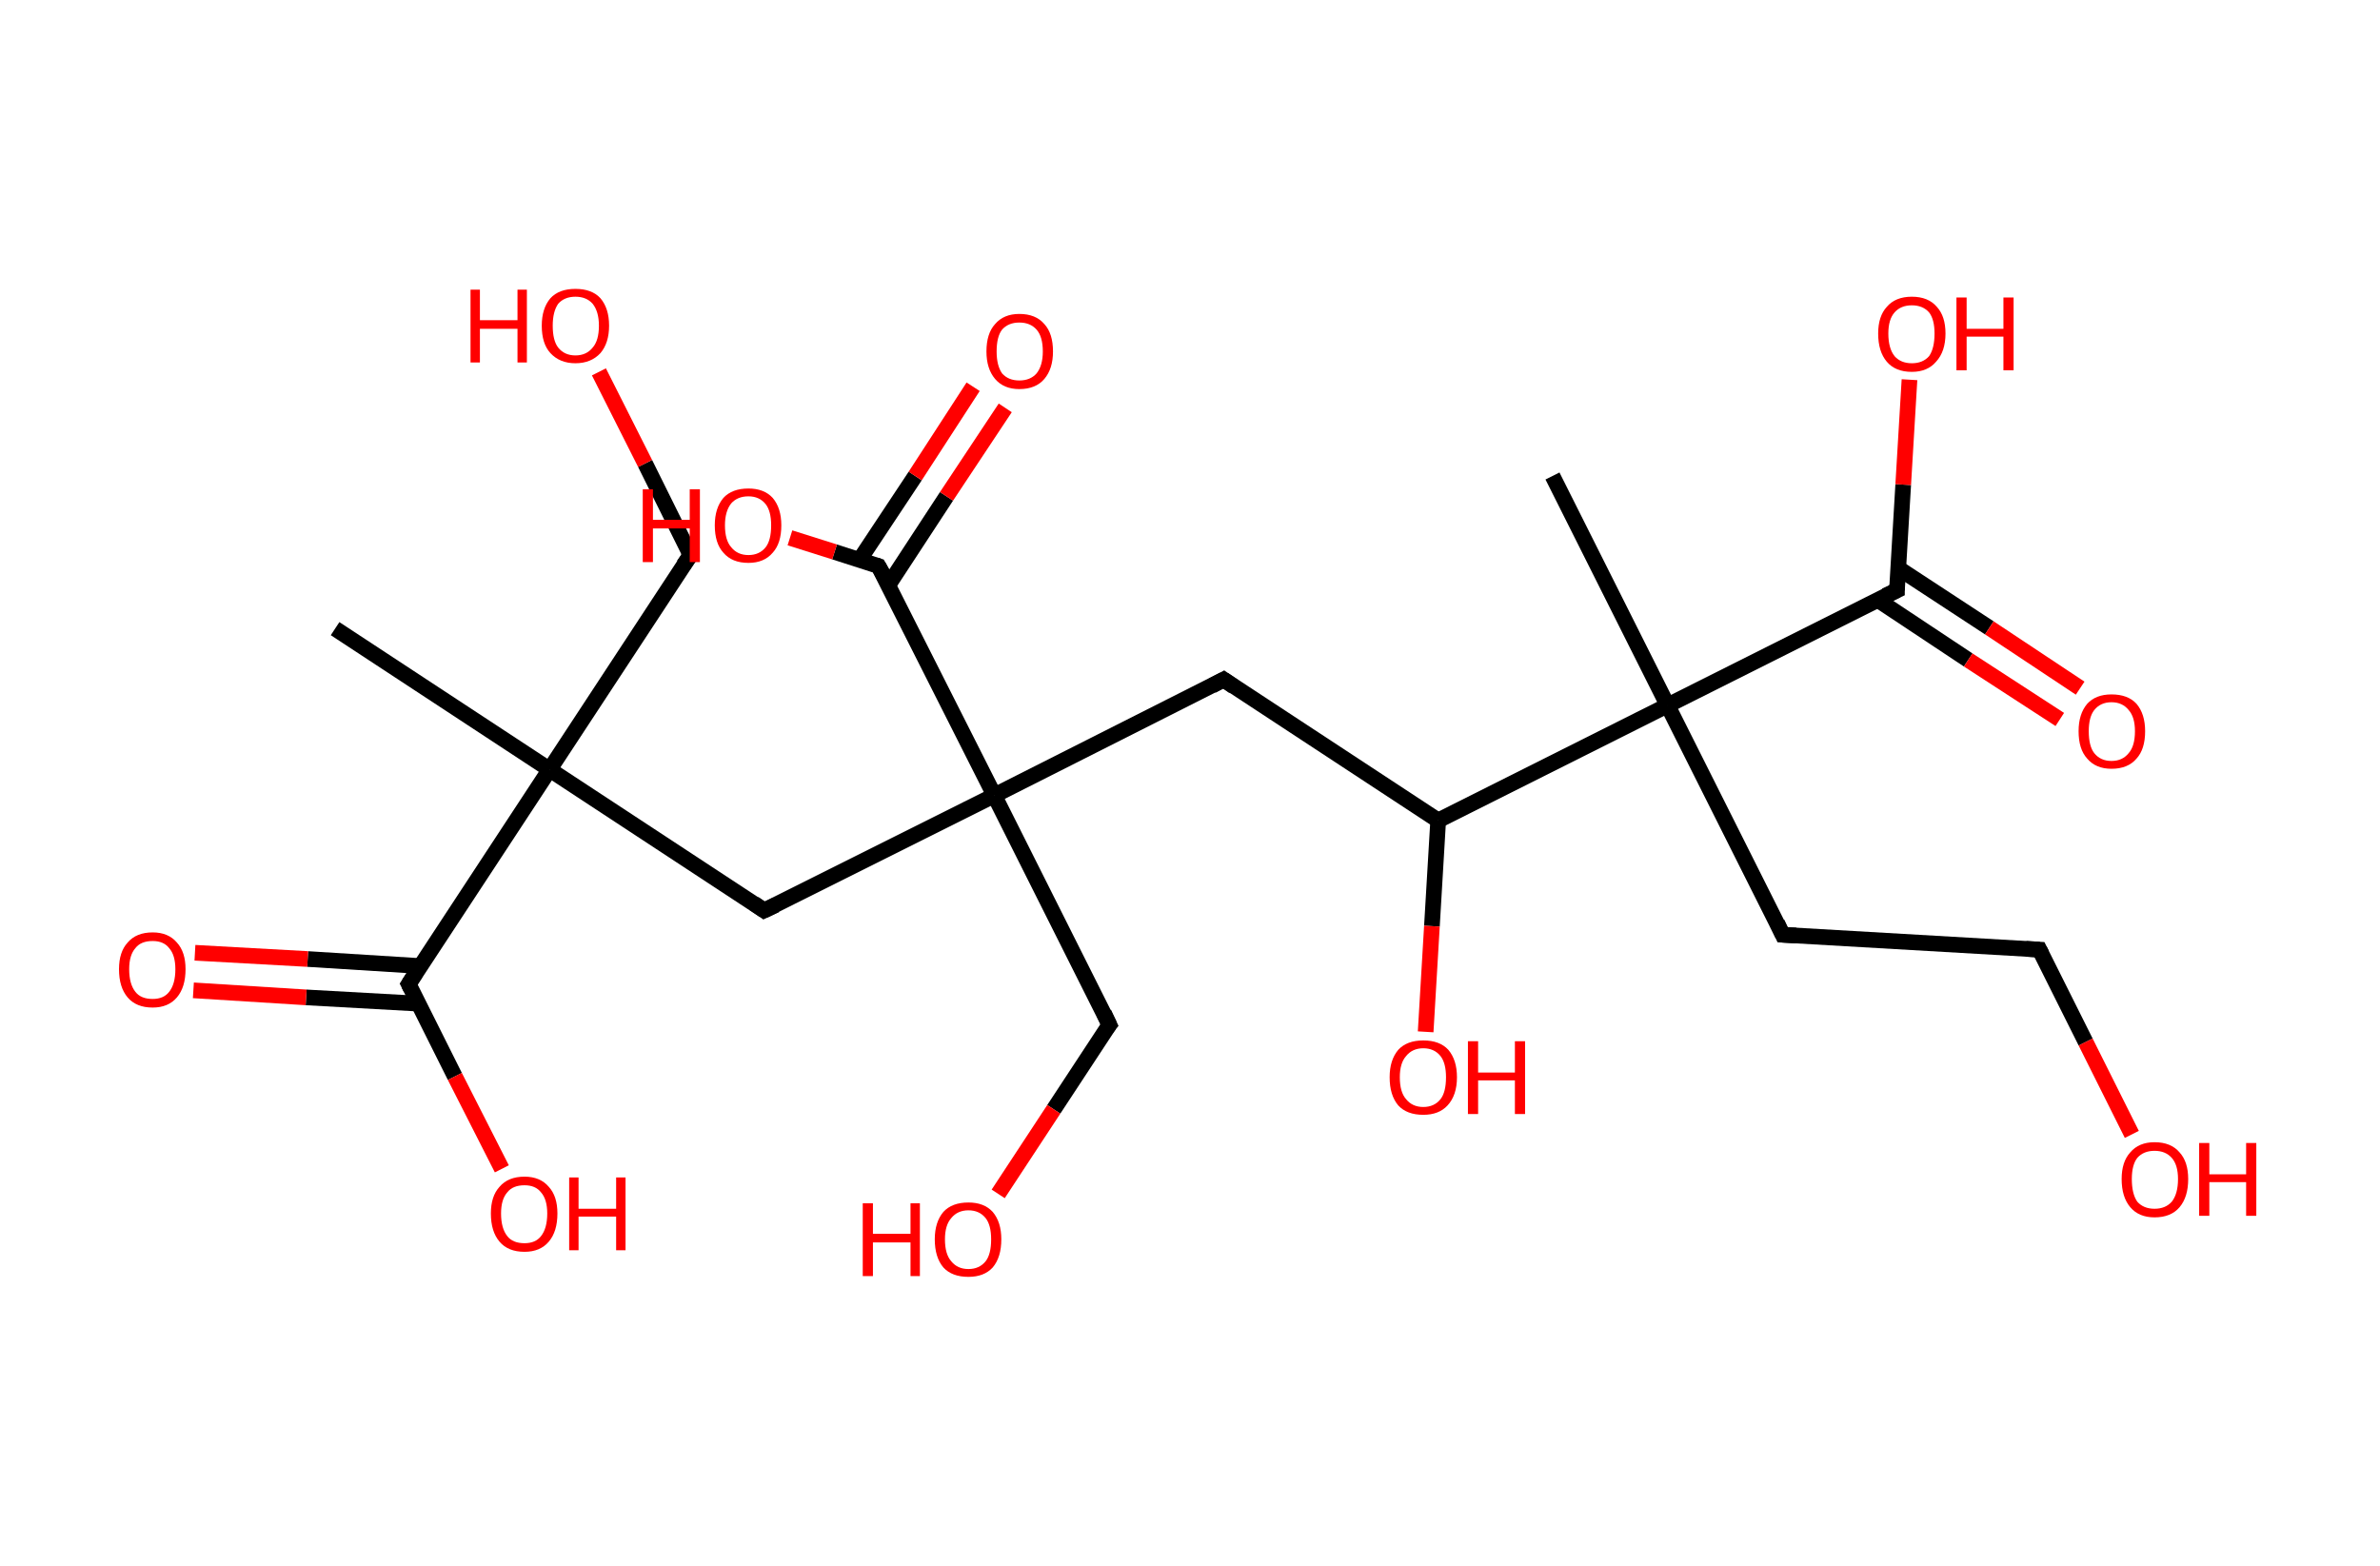 <?xml version='1.0' encoding='ASCII' standalone='yes'?>
<svg xmlns="http://www.w3.org/2000/svg" xmlns:rdkit="http://www.rdkit.org/xml" xmlns:xlink="http://www.w3.org/1999/xlink" version="1.1" baseProfile="full" xml:space="preserve" width="304px" height="200px" viewBox="0 0 304 200">
<!-- END OF HEADER -->
<rect style="opacity:1.0;fill:#FFFFFF;stroke:none" width="304.0" height="200.0" x="0.0" y="0.0"> </rect>
<path class="bond-0 atom-0 atom-1" d="M 42.8,80.3 L 70.2,98.3" style="fill:none;fill-rule:evenodd;stroke:#000000;stroke-width:2.0px;stroke-linecap:butt;stroke-linejoin:miter;stroke-opacity:1"/>
<path class="bond-1 atom-1 atom-2" d="M 70.2,98.3 L 88.2,70.9" style="fill:none;fill-rule:evenodd;stroke:#000000;stroke-width:2.0px;stroke-linecap:butt;stroke-linejoin:miter;stroke-opacity:1"/>
<path class="bond-2 atom-2 atom-3" d="M 88.2,70.9 L 82.4,59.2" style="fill:none;fill-rule:evenodd;stroke:#000000;stroke-width:2.0px;stroke-linecap:butt;stroke-linejoin:miter;stroke-opacity:1"/>
<path class="bond-2 atom-2 atom-3" d="M 82.4,59.2 L 76.5,47.5" style="fill:none;fill-rule:evenodd;stroke:#FF0000;stroke-width:2.0px;stroke-linecap:butt;stroke-linejoin:miter;stroke-opacity:1"/>
<path class="bond-3 atom-1 atom-4" d="M 70.2,98.3 L 97.6,116.3" style="fill:none;fill-rule:evenodd;stroke:#000000;stroke-width:2.0px;stroke-linecap:butt;stroke-linejoin:miter;stroke-opacity:1"/>
<path class="bond-4 atom-4 atom-5" d="M 97.6,116.3 L 127.0,101.6" style="fill:none;fill-rule:evenodd;stroke:#000000;stroke-width:2.0px;stroke-linecap:butt;stroke-linejoin:miter;stroke-opacity:1"/>
<path class="bond-5 atom-5 atom-6" d="M 127.0,101.6 L 141.7,130.9" style="fill:none;fill-rule:evenodd;stroke:#000000;stroke-width:2.0px;stroke-linecap:butt;stroke-linejoin:miter;stroke-opacity:1"/>
<path class="bond-6 atom-6 atom-7" d="M 141.7,130.9 L 134.6,141.7" style="fill:none;fill-rule:evenodd;stroke:#000000;stroke-width:2.0px;stroke-linecap:butt;stroke-linejoin:miter;stroke-opacity:1"/>
<path class="bond-6 atom-6 atom-7" d="M 134.6,141.7 L 127.5,152.5" style="fill:none;fill-rule:evenodd;stroke:#FF0000;stroke-width:2.0px;stroke-linecap:butt;stroke-linejoin:miter;stroke-opacity:1"/>
<path class="bond-7 atom-5 atom-8" d="M 127.0,101.6 L 156.3,86.8" style="fill:none;fill-rule:evenodd;stroke:#000000;stroke-width:2.0px;stroke-linecap:butt;stroke-linejoin:miter;stroke-opacity:1"/>
<path class="bond-8 atom-8 atom-9" d="M 156.3,86.8 L 183.7,104.8" style="fill:none;fill-rule:evenodd;stroke:#000000;stroke-width:2.0px;stroke-linecap:butt;stroke-linejoin:miter;stroke-opacity:1"/>
<path class="bond-9 atom-9 atom-10" d="M 183.7,104.8 L 182.9,118.3" style="fill:none;fill-rule:evenodd;stroke:#000000;stroke-width:2.0px;stroke-linecap:butt;stroke-linejoin:miter;stroke-opacity:1"/>
<path class="bond-9 atom-9 atom-10" d="M 182.9,118.3 L 182.1,131.8" style="fill:none;fill-rule:evenodd;stroke:#FF0000;stroke-width:2.0px;stroke-linecap:butt;stroke-linejoin:miter;stroke-opacity:1"/>
<path class="bond-10 atom-9 atom-11" d="M 183.7,104.8 L 213.0,90.1" style="fill:none;fill-rule:evenodd;stroke:#000000;stroke-width:2.0px;stroke-linecap:butt;stroke-linejoin:miter;stroke-opacity:1"/>
<path class="bond-11 atom-11 atom-12" d="M 213.0,90.1 L 198.3,60.8" style="fill:none;fill-rule:evenodd;stroke:#000000;stroke-width:2.0px;stroke-linecap:butt;stroke-linejoin:miter;stroke-opacity:1"/>
<path class="bond-12 atom-11 atom-13" d="M 213.0,90.1 L 227.7,119.4" style="fill:none;fill-rule:evenodd;stroke:#000000;stroke-width:2.0px;stroke-linecap:butt;stroke-linejoin:miter;stroke-opacity:1"/>
<path class="bond-13 atom-13 atom-14" d="M 227.7,119.4 L 260.5,121.3" style="fill:none;fill-rule:evenodd;stroke:#000000;stroke-width:2.0px;stroke-linecap:butt;stroke-linejoin:miter;stroke-opacity:1"/>
<path class="bond-14 atom-14 atom-15" d="M 260.5,121.3 L 266.4,133.1" style="fill:none;fill-rule:evenodd;stroke:#000000;stroke-width:2.0px;stroke-linecap:butt;stroke-linejoin:miter;stroke-opacity:1"/>
<path class="bond-14 atom-14 atom-15" d="M 266.4,133.1 L 272.3,144.9" style="fill:none;fill-rule:evenodd;stroke:#FF0000;stroke-width:2.0px;stroke-linecap:butt;stroke-linejoin:miter;stroke-opacity:1"/>
<path class="bond-15 atom-11 atom-16" d="M 213.0,90.1 L 242.3,75.4" style="fill:none;fill-rule:evenodd;stroke:#000000;stroke-width:2.0px;stroke-linecap:butt;stroke-linejoin:miter;stroke-opacity:1"/>
<path class="bond-16 atom-16 atom-17" d="M 239.8,76.6 L 251.4,84.3" style="fill:none;fill-rule:evenodd;stroke:#000000;stroke-width:2.0px;stroke-linecap:butt;stroke-linejoin:miter;stroke-opacity:1"/>
<path class="bond-16 atom-16 atom-17" d="M 251.4,84.3 L 263.1,91.9" style="fill:none;fill-rule:evenodd;stroke:#FF0000;stroke-width:2.0px;stroke-linecap:butt;stroke-linejoin:miter;stroke-opacity:1"/>
<path class="bond-16 atom-16 atom-17" d="M 242.5,72.6 L 254.1,80.2" style="fill:none;fill-rule:evenodd;stroke:#000000;stroke-width:2.0px;stroke-linecap:butt;stroke-linejoin:miter;stroke-opacity:1"/>
<path class="bond-16 atom-16 atom-17" d="M 254.1,80.2 L 265.7,87.9" style="fill:none;fill-rule:evenodd;stroke:#FF0000;stroke-width:2.0px;stroke-linecap:butt;stroke-linejoin:miter;stroke-opacity:1"/>
<path class="bond-17 atom-16 atom-18" d="M 242.3,75.4 L 243.1,61.9" style="fill:none;fill-rule:evenodd;stroke:#000000;stroke-width:2.0px;stroke-linecap:butt;stroke-linejoin:miter;stroke-opacity:1"/>
<path class="bond-17 atom-16 atom-18" d="M 243.1,61.9 L 243.9,48.5" style="fill:none;fill-rule:evenodd;stroke:#FF0000;stroke-width:2.0px;stroke-linecap:butt;stroke-linejoin:miter;stroke-opacity:1"/>
<path class="bond-18 atom-5 atom-19" d="M 127.0,101.6 L 112.2,72.3" style="fill:none;fill-rule:evenodd;stroke:#000000;stroke-width:2.0px;stroke-linecap:butt;stroke-linejoin:miter;stroke-opacity:1"/>
<path class="bond-19 atom-19 atom-20" d="M 113.5,74.7 L 120.9,63.4" style="fill:none;fill-rule:evenodd;stroke:#000000;stroke-width:2.0px;stroke-linecap:butt;stroke-linejoin:miter;stroke-opacity:1"/>
<path class="bond-19 atom-19 atom-20" d="M 120.9,63.4 L 128.4,52.1" style="fill:none;fill-rule:evenodd;stroke:#FF0000;stroke-width:2.0px;stroke-linecap:butt;stroke-linejoin:miter;stroke-opacity:1"/>
<path class="bond-19 atom-19 atom-20" d="M 109.8,71.5 L 116.9,60.8" style="fill:none;fill-rule:evenodd;stroke:#000000;stroke-width:2.0px;stroke-linecap:butt;stroke-linejoin:miter;stroke-opacity:1"/>
<path class="bond-19 atom-19 atom-20" d="M 116.9,60.8 L 124.3,49.4" style="fill:none;fill-rule:evenodd;stroke:#FF0000;stroke-width:2.0px;stroke-linecap:butt;stroke-linejoin:miter;stroke-opacity:1"/>
<path class="bond-20 atom-19 atom-21" d="M 112.2,72.3 L 106.6,70.5" style="fill:none;fill-rule:evenodd;stroke:#000000;stroke-width:2.0px;stroke-linecap:butt;stroke-linejoin:miter;stroke-opacity:1"/>
<path class="bond-20 atom-19 atom-21" d="M 106.6,70.5 L 100.9,68.7" style="fill:none;fill-rule:evenodd;stroke:#FF0000;stroke-width:2.0px;stroke-linecap:butt;stroke-linejoin:miter;stroke-opacity:1"/>
<path class="bond-21 atom-1 atom-22" d="M 70.2,98.3 L 52.2,125.7" style="fill:none;fill-rule:evenodd;stroke:#000000;stroke-width:2.0px;stroke-linecap:butt;stroke-linejoin:miter;stroke-opacity:1"/>
<path class="bond-22 atom-22 atom-23" d="M 53.7,123.4 L 39.3,122.5" style="fill:none;fill-rule:evenodd;stroke:#000000;stroke-width:2.0px;stroke-linecap:butt;stroke-linejoin:miter;stroke-opacity:1"/>
<path class="bond-22 atom-22 atom-23" d="M 39.3,122.5 L 24.9,121.7" style="fill:none;fill-rule:evenodd;stroke:#FF0000;stroke-width:2.0px;stroke-linecap:butt;stroke-linejoin:miter;stroke-opacity:1"/>
<path class="bond-22 atom-22 atom-23" d="M 53.5,128.2 L 39.1,127.4" style="fill:none;fill-rule:evenodd;stroke:#000000;stroke-width:2.0px;stroke-linecap:butt;stroke-linejoin:miter;stroke-opacity:1"/>
<path class="bond-22 atom-22 atom-23" d="M 39.1,127.4 L 24.7,126.5" style="fill:none;fill-rule:evenodd;stroke:#FF0000;stroke-width:2.0px;stroke-linecap:butt;stroke-linejoin:miter;stroke-opacity:1"/>
<path class="bond-23 atom-22 atom-24" d="M 52.2,125.7 L 58.1,137.5" style="fill:none;fill-rule:evenodd;stroke:#000000;stroke-width:2.0px;stroke-linecap:butt;stroke-linejoin:miter;stroke-opacity:1"/>
<path class="bond-23 atom-22 atom-24" d="M 58.1,137.5 L 64.1,149.3" style="fill:none;fill-rule:evenodd;stroke:#FF0000;stroke-width:2.0px;stroke-linecap:butt;stroke-linejoin:miter;stroke-opacity:1"/>
<path d="M 87.3,72.2 L 88.2,70.9 L 87.9,70.3" style="fill:none;stroke:#000000;stroke-width:2.0px;stroke-linecap:butt;stroke-linejoin:miter;stroke-opacity:1;"/>
<path d="M 96.3,115.4 L 97.6,116.3 L 99.1,115.6" style="fill:none;stroke:#000000;stroke-width:2.0px;stroke-linecap:butt;stroke-linejoin:miter;stroke-opacity:1;"/>
<path d="M 141.0,129.4 L 141.7,130.9 L 141.3,131.4" style="fill:none;stroke:#000000;stroke-width:2.0px;stroke-linecap:butt;stroke-linejoin:miter;stroke-opacity:1;"/>
<path d="M 154.8,87.6 L 156.3,86.8 L 157.6,87.7" style="fill:none;stroke:#000000;stroke-width:2.0px;stroke-linecap:butt;stroke-linejoin:miter;stroke-opacity:1;"/>
<path d="M 227.0,117.9 L 227.7,119.4 L 229.4,119.5" style="fill:none;stroke:#000000;stroke-width:2.0px;stroke-linecap:butt;stroke-linejoin:miter;stroke-opacity:1;"/>
<path d="M 258.8,121.2 L 260.5,121.3 L 260.8,121.9" style="fill:none;stroke:#000000;stroke-width:2.0px;stroke-linecap:butt;stroke-linejoin:miter;stroke-opacity:1;"/>
<path d="M 240.8,76.1 L 242.3,75.4 L 242.3,74.7" style="fill:none;stroke:#000000;stroke-width:2.0px;stroke-linecap:butt;stroke-linejoin:miter;stroke-opacity:1;"/>
<path d="M 113.0,73.7 L 112.2,72.3 L 111.9,72.2" style="fill:none;stroke:#000000;stroke-width:2.0px;stroke-linecap:butt;stroke-linejoin:miter;stroke-opacity:1;"/>
<path d="M 53.1,124.3 L 52.2,125.7 L 52.5,126.3" style="fill:none;stroke:#000000;stroke-width:2.0px;stroke-linecap:butt;stroke-linejoin:miter;stroke-opacity:1;"/>
<path class="atom-3" d="M 60.1 37.0 L 61.3 37.0 L 61.3 40.9 L 66.1 40.9 L 66.1 37.0 L 67.3 37.0 L 67.3 46.3 L 66.1 46.3 L 66.1 42.0 L 61.3 42.0 L 61.3 46.3 L 60.1 46.3 L 60.1 37.0 " fill="#FF0000"/>
<path class="atom-3" d="M 69.2 41.6 Q 69.2 39.4, 70.3 38.1 Q 71.4 36.9, 73.5 36.9 Q 75.6 36.9, 76.7 38.1 Q 77.8 39.4, 77.8 41.6 Q 77.8 43.8, 76.7 45.1 Q 75.5 46.4, 73.5 46.4 Q 71.5 46.4, 70.3 45.1 Q 69.2 43.9, 69.2 41.6 M 73.5 45.4 Q 74.9 45.4, 75.7 44.4 Q 76.5 43.5, 76.5 41.6 Q 76.5 39.8, 75.7 38.8 Q 74.9 37.9, 73.5 37.9 Q 72.1 37.9, 71.3 38.8 Q 70.6 39.8, 70.6 41.6 Q 70.6 43.5, 71.3 44.4 Q 72.1 45.4, 73.5 45.4 " fill="#FF0000"/>
<path class="atom-7" d="M 110.2 153.7 L 111.5 153.7 L 111.5 157.6 L 116.3 157.6 L 116.3 153.7 L 117.5 153.7 L 117.5 163.0 L 116.3 163.0 L 116.3 158.7 L 111.5 158.7 L 111.5 163.0 L 110.2 163.0 L 110.2 153.7 " fill="#FF0000"/>
<path class="atom-7" d="M 119.4 158.3 Q 119.4 156.1, 120.5 154.8 Q 121.6 153.6, 123.7 153.6 Q 125.7 153.6, 126.8 154.8 Q 127.9 156.1, 127.9 158.3 Q 127.9 160.6, 126.8 161.9 Q 125.7 163.1, 123.7 163.1 Q 121.6 163.1, 120.5 161.9 Q 119.4 160.6, 119.4 158.3 M 123.7 162.1 Q 125.1 162.1, 125.9 161.1 Q 126.6 160.2, 126.6 158.3 Q 126.6 156.5, 125.9 155.6 Q 125.1 154.6, 123.7 154.6 Q 122.3 154.6, 121.5 155.6 Q 120.7 156.5, 120.7 158.3 Q 120.7 160.2, 121.5 161.1 Q 122.3 162.1, 123.7 162.1 " fill="#FF0000"/>
<path class="atom-10" d="M 177.5 137.6 Q 177.5 135.4, 178.6 134.1 Q 179.7 132.9, 181.8 132.9 Q 183.9 132.9, 185.0 134.1 Q 186.1 135.4, 186.1 137.6 Q 186.1 139.9, 184.9 141.2 Q 183.8 142.4, 181.8 142.4 Q 179.7 142.4, 178.6 141.2 Q 177.5 139.9, 177.5 137.6 M 181.8 141.4 Q 183.2 141.4, 184.0 140.4 Q 184.7 139.5, 184.7 137.6 Q 184.7 135.8, 184.0 134.9 Q 183.2 133.9, 181.8 133.9 Q 180.4 133.9, 179.6 134.9 Q 178.8 135.8, 178.8 137.6 Q 178.8 139.5, 179.6 140.4 Q 180.4 141.4, 181.8 141.4 " fill="#FF0000"/>
<path class="atom-10" d="M 187.5 133.0 L 188.8 133.0 L 188.8 137.0 L 193.5 137.0 L 193.5 133.0 L 194.8 133.0 L 194.8 142.3 L 193.5 142.3 L 193.5 138.0 L 188.8 138.0 L 188.8 142.3 L 187.5 142.3 L 187.5 133.0 " fill="#FF0000"/>
<path class="atom-15" d="M 271.0 150.6 Q 271.0 148.4, 272.1 147.2 Q 273.2 145.9, 275.2 145.9 Q 277.3 145.9, 278.4 147.2 Q 279.5 148.4, 279.5 150.6 Q 279.5 152.9, 278.4 154.2 Q 277.3 155.5, 275.2 155.5 Q 273.2 155.5, 272.1 154.2 Q 271.0 152.9, 271.0 150.6 M 275.2 154.4 Q 276.6 154.4, 277.4 153.5 Q 278.2 152.5, 278.2 150.6 Q 278.2 148.8, 277.4 147.9 Q 276.6 147.0, 275.2 147.0 Q 273.8 147.0, 273.0 147.9 Q 272.3 148.8, 272.3 150.6 Q 272.3 152.5, 273.0 153.5 Q 273.8 154.4, 275.2 154.4 " fill="#FF0000"/>
<path class="atom-15" d="M 280.9 146.0 L 282.2 146.0 L 282.2 150.0 L 286.9 150.0 L 286.9 146.0 L 288.2 146.0 L 288.2 155.3 L 286.9 155.3 L 286.9 151.0 L 282.2 151.0 L 282.2 155.3 L 280.9 155.3 L 280.9 146.0 " fill="#FF0000"/>
<path class="atom-17" d="M 265.5 93.4 Q 265.5 91.2, 266.6 89.9 Q 267.7 88.7, 269.7 88.7 Q 271.8 88.7, 272.9 89.9 Q 274.0 91.2, 274.0 93.4 Q 274.0 95.7, 272.9 96.9 Q 271.8 98.2, 269.7 98.2 Q 267.7 98.2, 266.6 96.9 Q 265.5 95.7, 265.5 93.4 M 269.7 97.2 Q 271.1 97.2, 271.9 96.2 Q 272.7 95.3, 272.7 93.4 Q 272.7 91.6, 271.9 90.7 Q 271.1 89.7, 269.7 89.7 Q 268.3 89.7, 267.5 90.7 Q 266.8 91.6, 266.8 93.4 Q 266.8 95.3, 267.5 96.2 Q 268.3 97.2, 269.7 97.2 " fill="#FF0000"/>
<path class="atom-18" d="M 239.9 42.6 Q 239.9 40.4, 241.0 39.2 Q 242.1 37.9, 244.2 37.9 Q 246.3 37.9, 247.4 39.2 Q 248.5 40.4, 248.5 42.6 Q 248.5 44.9, 247.3 46.2 Q 246.2 47.5, 244.2 47.5 Q 242.1 47.5, 241.0 46.2 Q 239.9 44.9, 239.9 42.6 M 244.2 46.4 Q 245.6 46.4, 246.4 45.5 Q 247.1 44.5, 247.1 42.6 Q 247.1 40.8, 246.4 39.9 Q 245.6 39.0, 244.2 39.0 Q 242.8 39.0, 242.0 39.9 Q 241.2 40.8, 241.2 42.6 Q 241.2 44.5, 242.0 45.5 Q 242.8 46.4, 244.2 46.4 " fill="#FF0000"/>
<path class="atom-18" d="M 249.9 38.0 L 251.2 38.0 L 251.2 42.0 L 255.9 42.0 L 255.9 38.0 L 257.2 38.0 L 257.2 47.3 L 255.9 47.3 L 255.9 43.0 L 251.2 43.0 L 251.2 47.3 L 249.9 47.3 L 249.9 38.0 " fill="#FF0000"/>
<path class="atom-20" d="M 126.0 44.9 Q 126.0 42.6, 127.1 41.4 Q 128.2 40.1, 130.2 40.1 Q 132.3 40.1, 133.4 41.4 Q 134.5 42.6, 134.5 44.9 Q 134.5 47.1, 133.4 48.4 Q 132.3 49.7, 130.2 49.7 Q 128.2 49.7, 127.1 48.4 Q 126.0 47.1, 126.0 44.9 M 130.2 48.6 Q 131.6 48.6, 132.4 47.7 Q 133.2 46.7, 133.2 44.9 Q 133.2 43.0, 132.4 42.1 Q 131.6 41.2, 130.2 41.2 Q 128.8 41.2, 128.0 42.1 Q 127.3 43.0, 127.3 44.9 Q 127.3 46.7, 128.0 47.7 Q 128.8 48.6, 130.2 48.6 " fill="#FF0000"/>
<path class="atom-21" d="M 82.1 62.5 L 83.4 62.5 L 83.4 66.4 L 88.1 66.4 L 88.1 62.5 L 89.4 62.5 L 89.4 71.8 L 88.1 71.8 L 88.1 67.5 L 83.4 67.5 L 83.4 71.8 L 82.1 71.8 L 82.1 62.5 " fill="#FF0000"/>
<path class="atom-21" d="M 91.3 67.1 Q 91.3 64.9, 92.4 63.6 Q 93.5 62.4, 95.6 62.4 Q 97.6 62.4, 98.7 63.6 Q 99.8 64.9, 99.8 67.1 Q 99.8 69.4, 98.7 70.6 Q 97.6 71.9, 95.6 71.9 Q 93.5 71.9, 92.4 70.6 Q 91.3 69.4, 91.3 67.1 M 95.6 70.9 Q 97.0 70.9, 97.8 69.9 Q 98.5 69.0, 98.5 67.1 Q 98.5 65.3, 97.8 64.4 Q 97.0 63.4, 95.6 63.4 Q 94.2 63.4, 93.4 64.3 Q 92.6 65.3, 92.6 67.1 Q 92.6 69.0, 93.4 69.9 Q 94.2 70.9, 95.6 70.9 " fill="#FF0000"/>
<path class="atom-23" d="M 15.2 123.8 Q 15.2 121.6, 16.3 120.4 Q 17.4 119.1, 19.5 119.1 Q 21.5 119.1, 22.6 120.4 Q 23.7 121.6, 23.7 123.8 Q 23.7 126.1, 22.6 127.4 Q 21.5 128.7, 19.5 128.7 Q 17.4 128.7, 16.3 127.4 Q 15.2 126.1, 15.2 123.8 M 19.5 127.6 Q 20.9 127.6, 21.6 126.7 Q 22.4 125.7, 22.4 123.8 Q 22.4 122.0, 21.6 121.1 Q 20.9 120.2, 19.5 120.2 Q 18.0 120.2, 17.3 121.1 Q 16.5 122.0, 16.5 123.8 Q 16.5 125.7, 17.3 126.7 Q 18.0 127.6, 19.5 127.6 " fill="#FF0000"/>
<path class="atom-24" d="M 62.7 155.0 Q 62.7 152.8, 63.8 151.6 Q 64.9 150.3, 67.0 150.3 Q 69.0 150.3, 70.1 151.6 Q 71.2 152.8, 71.2 155.0 Q 71.2 157.3, 70.1 158.6 Q 69.0 159.9, 67.0 159.9 Q 64.9 159.9, 63.8 158.6 Q 62.7 157.3, 62.7 155.0 M 67.0 158.8 Q 68.4 158.8, 69.1 157.9 Q 69.9 156.9, 69.9 155.0 Q 69.9 153.2, 69.1 152.3 Q 68.4 151.4, 67.0 151.4 Q 65.5 151.4, 64.8 152.3 Q 64.0 153.2, 64.0 155.0 Q 64.0 156.9, 64.8 157.9 Q 65.5 158.8, 67.0 158.8 " fill="#FF0000"/>
<path class="atom-24" d="M 72.7 150.4 L 73.9 150.4 L 73.9 154.4 L 78.7 154.4 L 78.7 150.4 L 79.9 150.4 L 79.9 159.7 L 78.7 159.7 L 78.7 155.4 L 73.9 155.4 L 73.9 159.7 L 72.7 159.7 L 72.7 150.4 " fill="#FF0000"/>
</svg>
